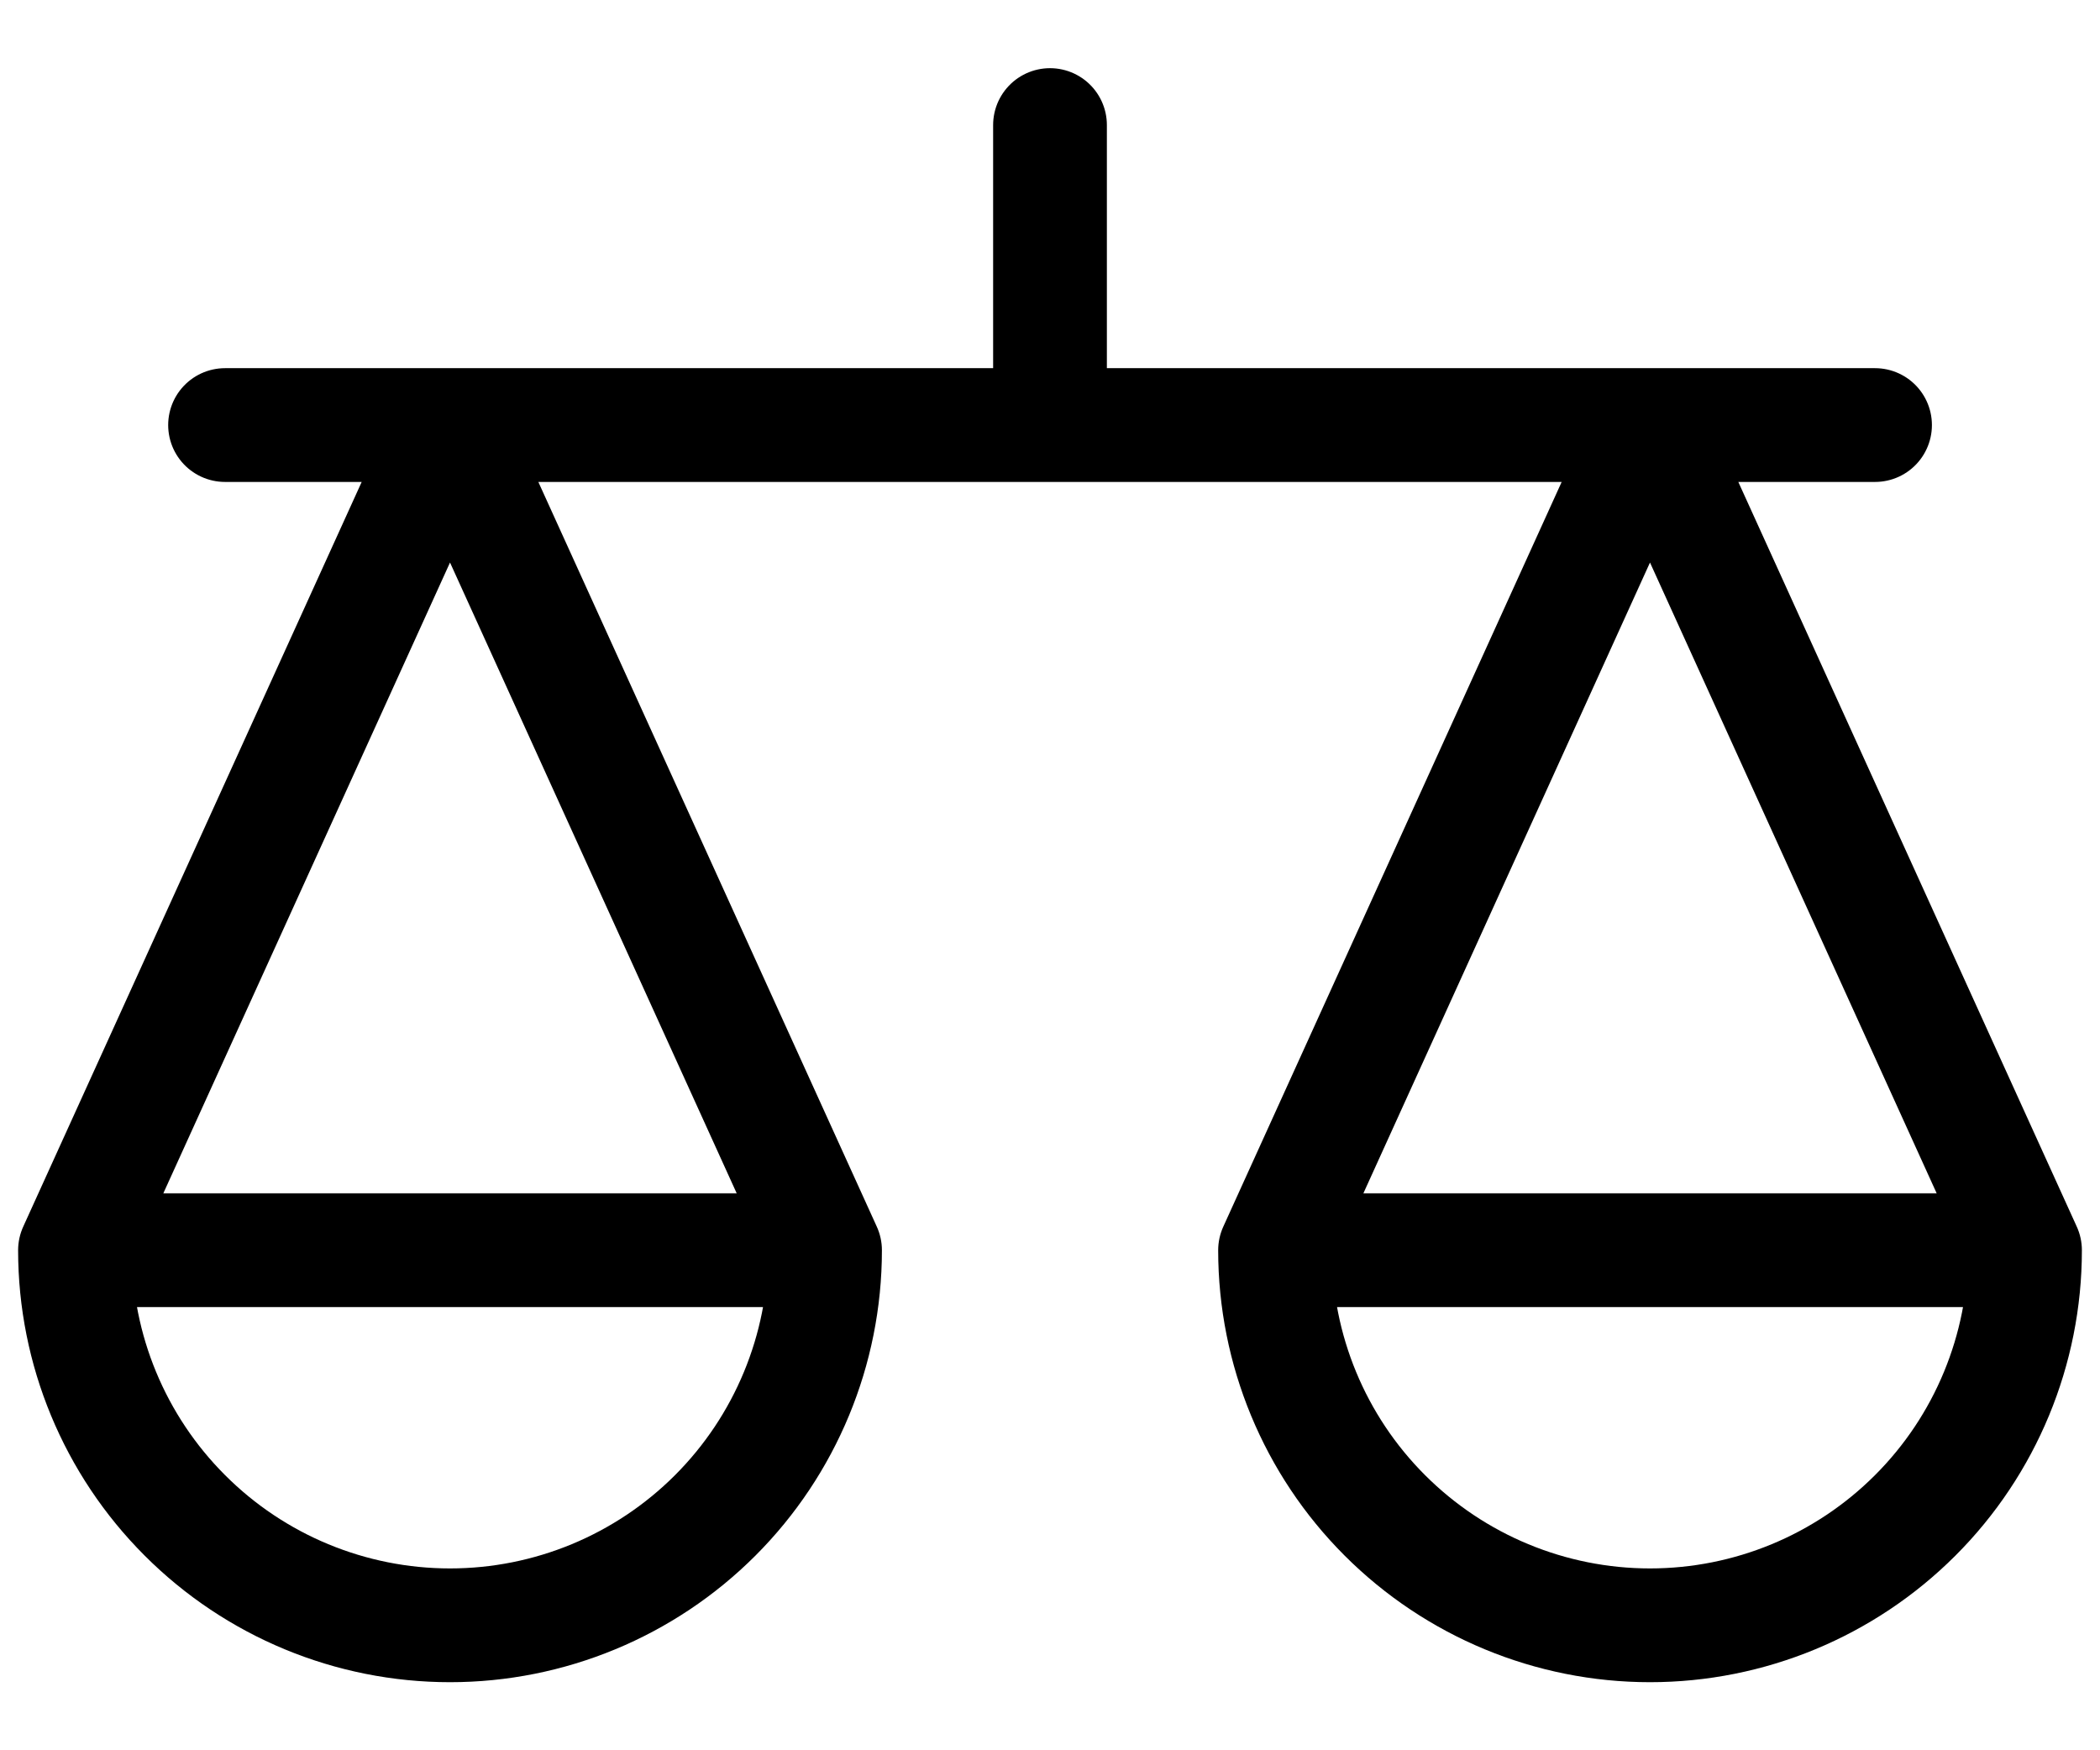 <svg width="24" height="20" viewBox="0 0 24 20" fill="none" xmlns="http://www.w3.org/2000/svg">
<path d="M9.429 14.286L5.143 4.857L0.857 14.286M9.429 14.286C9.429 15.422 8.977 16.513 8.174 17.316C7.37 18.12 6.28 18.572 5.143 18.572C4.006 18.572 2.916 18.12 2.113 17.316C1.309 16.513 0.857 15.422 0.857 14.286M9.429 14.286H0.857M23.143 14.286L18.857 4.857L14.572 14.286M23.143 14.286C23.143 15.422 22.692 16.513 21.888 17.316C21.084 18.12 19.994 18.572 18.857 18.572C17.721 18.572 16.631 18.12 15.827 17.316C15.023 16.513 14.572 15.422 14.572 14.286M23.143 14.286H14.572M2.572 4.857H21.429M12 4.857V1.429" stroke="currentColor" stroke-width="1.3" stroke-linecap="round" stroke-linejoin="round"/>
</svg>
